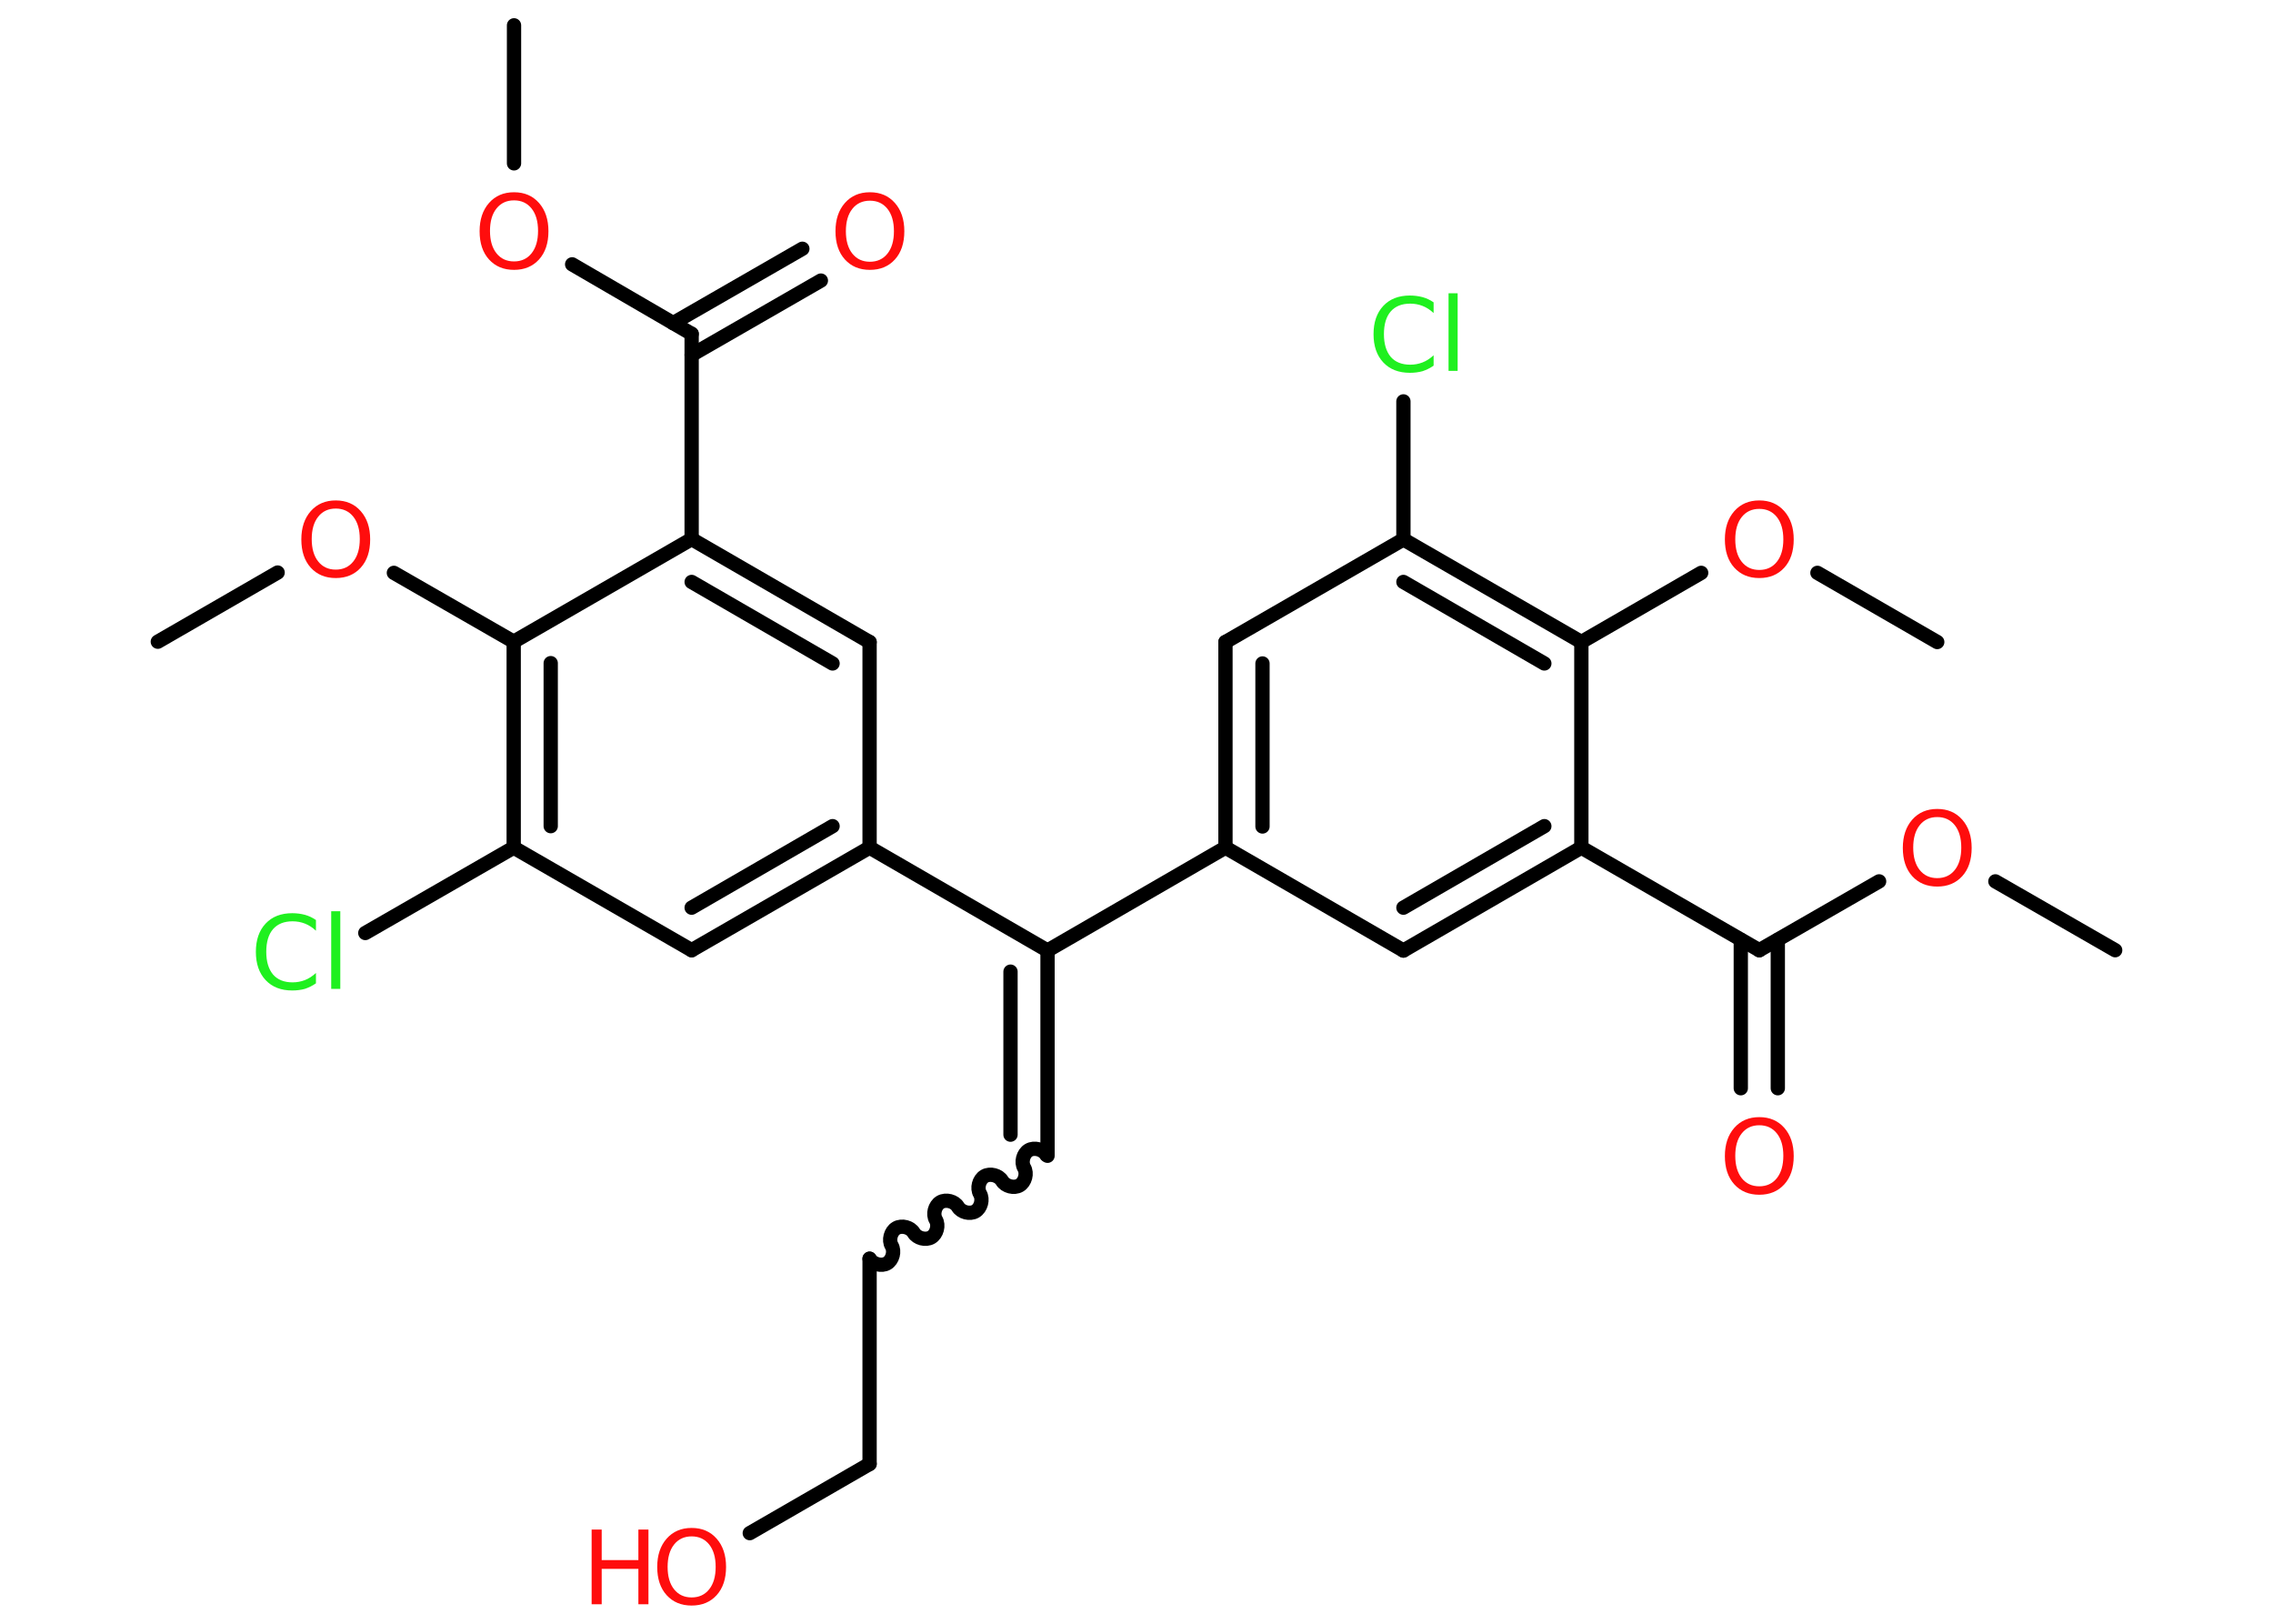 <?xml version='1.0' encoding='UTF-8'?>
<!DOCTYPE svg PUBLIC "-//W3C//DTD SVG 1.1//EN" "http://www.w3.org/Graphics/SVG/1.1/DTD/svg11.dtd">
<svg version='1.2' xmlns='http://www.w3.org/2000/svg' xmlns:xlink='http://www.w3.org/1999/xlink' width='70.0mm' height='50.0mm' viewBox='0 0 70.0 50.0'>
  <desc>Generated by the Chemistry Development Kit (http://github.com/cdk)</desc>
  <g stroke-linecap='round' stroke-linejoin='round' stroke='#000000' stroke-width='.44' fill='#FF0D0D'>
    <rect x='.0' y='.0' width='70.0' height='50.0' fill='#FFFFFF' stroke='none'/>
    <g id='mol1' class='mol'>
      <line id='mol1bnd1' class='bond' x1='15.83' y1='.78' x2='15.83' y2='5.03'/>
      <line id='mol1bnd2' class='bond' x1='17.62' y1='8.14' x2='21.3' y2='10.28'/>
      <g id='mol1bnd3' class='bond'>
        <line x1='20.73' y1='9.95' x2='24.71' y2='7.66'/>
        <line x1='21.3' y1='10.93' x2='25.28' y2='8.64'/>
      </g>
      <line id='mol1bnd4' class='bond' x1='21.3' y1='10.28' x2='21.3' y2='16.6'/>
      <g id='mol1bnd5' class='bond'>
        <line x1='26.78' y1='19.77' x2='21.3' y2='16.6'/>
        <line x1='25.64' y1='20.43' x2='21.3' y2='17.92'/>
      </g>
      <line id='mol1bnd6' class='bond' x1='26.78' y1='19.77' x2='26.78' y2='26.1'/>
      <line id='mol1bnd7' class='bond' x1='26.78' y1='26.1' x2='32.26' y2='29.27'/>
      <g id='mol1bnd8' class='bond'>
        <line x1='32.26' y1='35.59' x2='32.26' y2='29.27'/>
        <line x1='31.12' y1='34.94' x2='31.12' y2='29.92'/>
      </g>
      <path id='mol1bnd9' class='bond' d='M26.78 38.76c.1 .17 .37 .24 .54 .14c.17 -.1 .24 -.37 .14 -.54c-.1 -.17 -.03 -.44 .14 -.54c.17 -.1 .44 -.03 .54 .14c.1 .17 .37 .24 .54 .14c.17 -.1 .24 -.37 .14 -.54c-.1 -.17 -.03 -.44 .14 -.54c.17 -.1 .44 -.03 .54 .14c.1 .17 .37 .24 .54 .14c.17 -.1 .24 -.37 .14 -.54c-.1 -.17 -.03 -.44 .14 -.54c.17 -.1 .44 -.03 .54 .14c.1 .17 .37 .24 .54 .14c.17 -.1 .24 -.37 .14 -.54c-.1 -.17 -.03 -.44 .14 -.54c.17 -.1 .44 -.03 .54 .14' fill='none' stroke='#000000' stroke-width='.44'/>
      <line id='mol1bnd10' class='bond' x1='26.78' y1='38.76' x2='26.78' y2='45.08'/>
      <line id='mol1bnd11' class='bond' x1='26.78' y1='45.08' x2='23.09' y2='47.21'/>
      <line id='mol1bnd12' class='bond' x1='32.26' y1='29.27' x2='37.74' y2='26.1'/>
      <g id='mol1bnd13' class='bond'>
        <line x1='37.74' y1='19.77' x2='37.74' y2='26.1'/>
        <line x1='38.88' y1='20.43' x2='38.88' y2='25.45'/>
      </g>
      <line id='mol1bnd14' class='bond' x1='37.74' y1='19.77' x2='43.22' y2='16.61'/>
      <line id='mol1bnd15' class='bond' x1='43.22' y1='16.61' x2='43.22' y2='12.36'/>
      <g id='mol1bnd16' class='bond'>
        <line x1='48.7' y1='19.77' x2='43.22' y2='16.61'/>
        <line x1='47.56' y1='20.43' x2='43.22' y2='17.92'/>
      </g>
      <line id='mol1bnd17' class='bond' x1='48.7' y1='19.77' x2='52.39' y2='17.64'/>
      <line id='mol1bnd18' class='bond' x1='55.97' y1='17.64' x2='59.66' y2='19.77'/>
      <line id='mol1bnd19' class='bond' x1='48.7' y1='19.77' x2='48.7' y2='26.1'/>
      <line id='mol1bnd20' class='bond' x1='48.7' y1='26.1' x2='54.18' y2='29.26'/>
      <g id='mol1bnd21' class='bond'>
        <line x1='54.75' y1='28.94' x2='54.75' y2='33.51'/>
        <line x1='53.61' y1='28.94' x2='53.61' y2='33.51'/>
      </g>
      <line id='mol1bnd22' class='bond' x1='54.18' y1='29.26' x2='57.87' y2='27.14'/>
      <line id='mol1bnd23' class='bond' x1='61.45' y1='27.14' x2='65.14' y2='29.26'/>
      <g id='mol1bnd24' class='bond'>
        <line x1='43.22' y1='29.27' x2='48.7' y2='26.1'/>
        <line x1='43.22' y1='27.95' x2='47.56' y2='25.44'/>
      </g>
      <line id='mol1bnd25' class='bond' x1='37.74' y1='26.1' x2='43.22' y2='29.27'/>
      <g id='mol1bnd26' class='bond'>
        <line x1='21.3' y1='29.26' x2='26.78' y2='26.1'/>
        <line x1='21.3' y1='27.95' x2='25.64' y2='25.44'/>
      </g>
      <line id='mol1bnd27' class='bond' x1='21.3' y1='29.26' x2='15.82' y2='26.1'/>
      <line id='mol1bnd28' class='bond' x1='15.82' y1='26.1' x2='11.25' y2='28.73'/>
      <g id='mol1bnd29' class='bond'>
        <line x1='15.82' y1='19.76' x2='15.82' y2='26.1'/>
        <line x1='16.96' y1='20.42' x2='16.96' y2='25.44'/>
      </g>
      <line id='mol1bnd30' class='bond' x1='21.3' y1='16.6' x2='15.82' y2='19.76'/>
      <line id='mol1bnd31' class='bond' x1='15.82' y1='19.76' x2='12.13' y2='17.64'/>
      <line id='mol1bnd32' class='bond' x1='8.55' y1='17.63' x2='4.86' y2='19.76'/>
      <path id='mol1atm2' class='atom' d='M15.83 6.17q-.34 .0 -.54 .25q-.2 .25 -.2 .69q.0 .44 .2 .69q.2 .25 .54 .25q.34 .0 .54 -.25q.2 -.25 .2 -.69q.0 -.44 -.2 -.69q-.2 -.25 -.54 -.25zM15.83 5.92q.48 .0 .77 .33q.29 .33 .29 .87q.0 .55 -.29 .87q-.29 .32 -.77 .32q-.48 .0 -.77 -.32q-.29 -.32 -.29 -.87q.0 -.54 .29 -.87q.29 -.33 .77 -.33z' stroke='none'/>
      <path id='mol1atm4' class='atom' d='M26.79 6.18q-.34 .0 -.54 .25q-.2 .25 -.2 .69q.0 .44 .2 .69q.2 .25 .54 .25q.34 .0 .54 -.25q.2 -.25 .2 -.69q.0 -.44 -.2 -.69q-.2 -.25 -.54 -.25zM26.79 5.92q.48 .0 .77 .33q.29 .33 .29 .87q.0 .55 -.29 .87q-.29 .32 -.77 .32q-.48 .0 -.77 -.32q-.29 -.32 -.29 -.87q.0 -.54 .29 -.87q.29 -.33 .77 -.33z' stroke='none'/>
      <g id='mol1atm12' class='atom'>
        <path d='M21.3 47.31q-.34 .0 -.54 .25q-.2 .25 -.2 .69q.0 .44 .2 .69q.2 .25 .54 .25q.34 .0 .54 -.25q.2 -.25 .2 -.69q.0 -.44 -.2 -.69q-.2 -.25 -.54 -.25zM21.3 47.05q.48 .0 .77 .33q.29 .33 .29 .87q.0 .55 -.29 .87q-.29 .32 -.77 .32q-.48 .0 -.77 -.32q-.29 -.32 -.29 -.87q.0 -.54 .29 -.87q.29 -.33 .77 -.33z' stroke='none'/>
        <path d='M18.22 47.1h.31v.94h1.13v-.94h.31v2.3h-.31v-1.09h-1.13v1.09h-.31v-2.3z' stroke='none'/>
      </g>
      <path id='mol1atm16' class='atom' d='M44.15 9.31v.33q-.16 -.15 -.34 -.22q-.18 -.07 -.38 -.07q-.39 .0 -.6 .24q-.21 .24 -.21 .7q.0 .45 .21 .7q.21 .24 .6 .24q.2 .0 .38 -.07q.18 -.07 .34 -.22v.32q-.16 .11 -.34 .17q-.18 .05 -.39 .05q-.52 .0 -.82 -.32q-.3 -.32 -.3 -.87q.0 -.55 .3 -.87q.3 -.32 .82 -.32q.2 .0 .39 .05q.18 .05 .34 .16zM44.61 9.03h.28v2.39h-.28v-2.39z' stroke='none' fill='#1FF01F'/>
      <path id='mol1atm18' class='atom' d='M54.18 15.67q-.34 .0 -.54 .25q-.2 .25 -.2 .69q.0 .44 .2 .69q.2 .25 .54 .25q.34 .0 .54 -.25q.2 -.25 .2 -.69q.0 -.44 -.2 -.69q-.2 -.25 -.54 -.25zM54.18 15.41q.48 .0 .77 .33q.29 .33 .29 .87q.0 .55 -.29 .87q-.29 .32 -.77 .32q-.48 .0 -.77 -.32q-.29 -.32 -.29 -.87q.0 -.54 .29 -.87q.29 -.33 .77 -.33z' stroke='none'/>
      <path id='mol1atm22' class='atom' d='M54.18 34.65q-.34 .0 -.54 .25q-.2 .25 -.2 .69q.0 .44 .2 .69q.2 .25 .54 .25q.34 .0 .54 -.25q.2 -.25 .2 -.69q.0 -.44 -.2 -.69q-.2 -.25 -.54 -.25zM54.18 34.4q.48 .0 .77 .33q.29 .33 .29 .87q.0 .55 -.29 .87q-.29 .32 -.77 .32q-.48 .0 -.77 -.32q-.29 -.32 -.29 -.87q.0 -.54 .29 -.87q.29 -.33 .77 -.33z' stroke='none'/>
      <path id='mol1atm23' class='atom' d='M59.66 25.16q-.34 .0 -.54 .25q-.2 .25 -.2 .69q.0 .44 .2 .69q.2 .25 .54 .25q.34 .0 .54 -.25q.2 -.25 .2 -.69q.0 -.44 -.2 -.69q-.2 -.25 -.54 -.25zM59.66 24.91q.48 .0 .77 .33q.29 .33 .29 .87q.0 .55 -.29 .87q-.29 .32 -.77 .32q-.48 .0 -.77 -.32q-.29 -.32 -.29 -.87q.0 -.54 .29 -.87q.29 -.33 .77 -.33z' stroke='none'/>
      <path id='mol1atm28' class='atom' d='M9.73 28.33v.33q-.16 -.15 -.34 -.22q-.18 -.07 -.38 -.07q-.39 .0 -.6 .24q-.21 .24 -.21 .7q.0 .45 .21 .7q.21 .24 .6 .24q.2 .0 .38 -.07q.18 -.07 .34 -.22v.32q-.16 .11 -.34 .17q-.18 .05 -.39 .05q-.52 .0 -.82 -.32q-.3 -.32 -.3 -.87q.0 -.55 .3 -.87q.3 -.32 .82 -.32q.2 .0 .39 .05q.18 .05 .34 .16zM10.2 28.06h.28v2.39h-.28v-2.39z' stroke='none' fill='#1FF01F'/>
      <path id='mol1atm30' class='atom' d='M10.34 15.66q-.34 .0 -.54 .25q-.2 .25 -.2 .69q.0 .44 .2 .69q.2 .25 .54 .25q.34 .0 .54 -.25q.2 -.25 .2 -.69q.0 -.44 -.2 -.69q-.2 -.25 -.54 -.25zM10.34 15.41q.48 .0 .77 .33q.29 .33 .29 .87q.0 .55 -.29 .87q-.29 .32 -.77 .32q-.48 .0 -.77 -.32q-.29 -.32 -.29 -.87q.0 -.54 .29 -.87q.29 -.33 .77 -.33z' stroke='none'/>
    </g>
  </g>
</svg>

